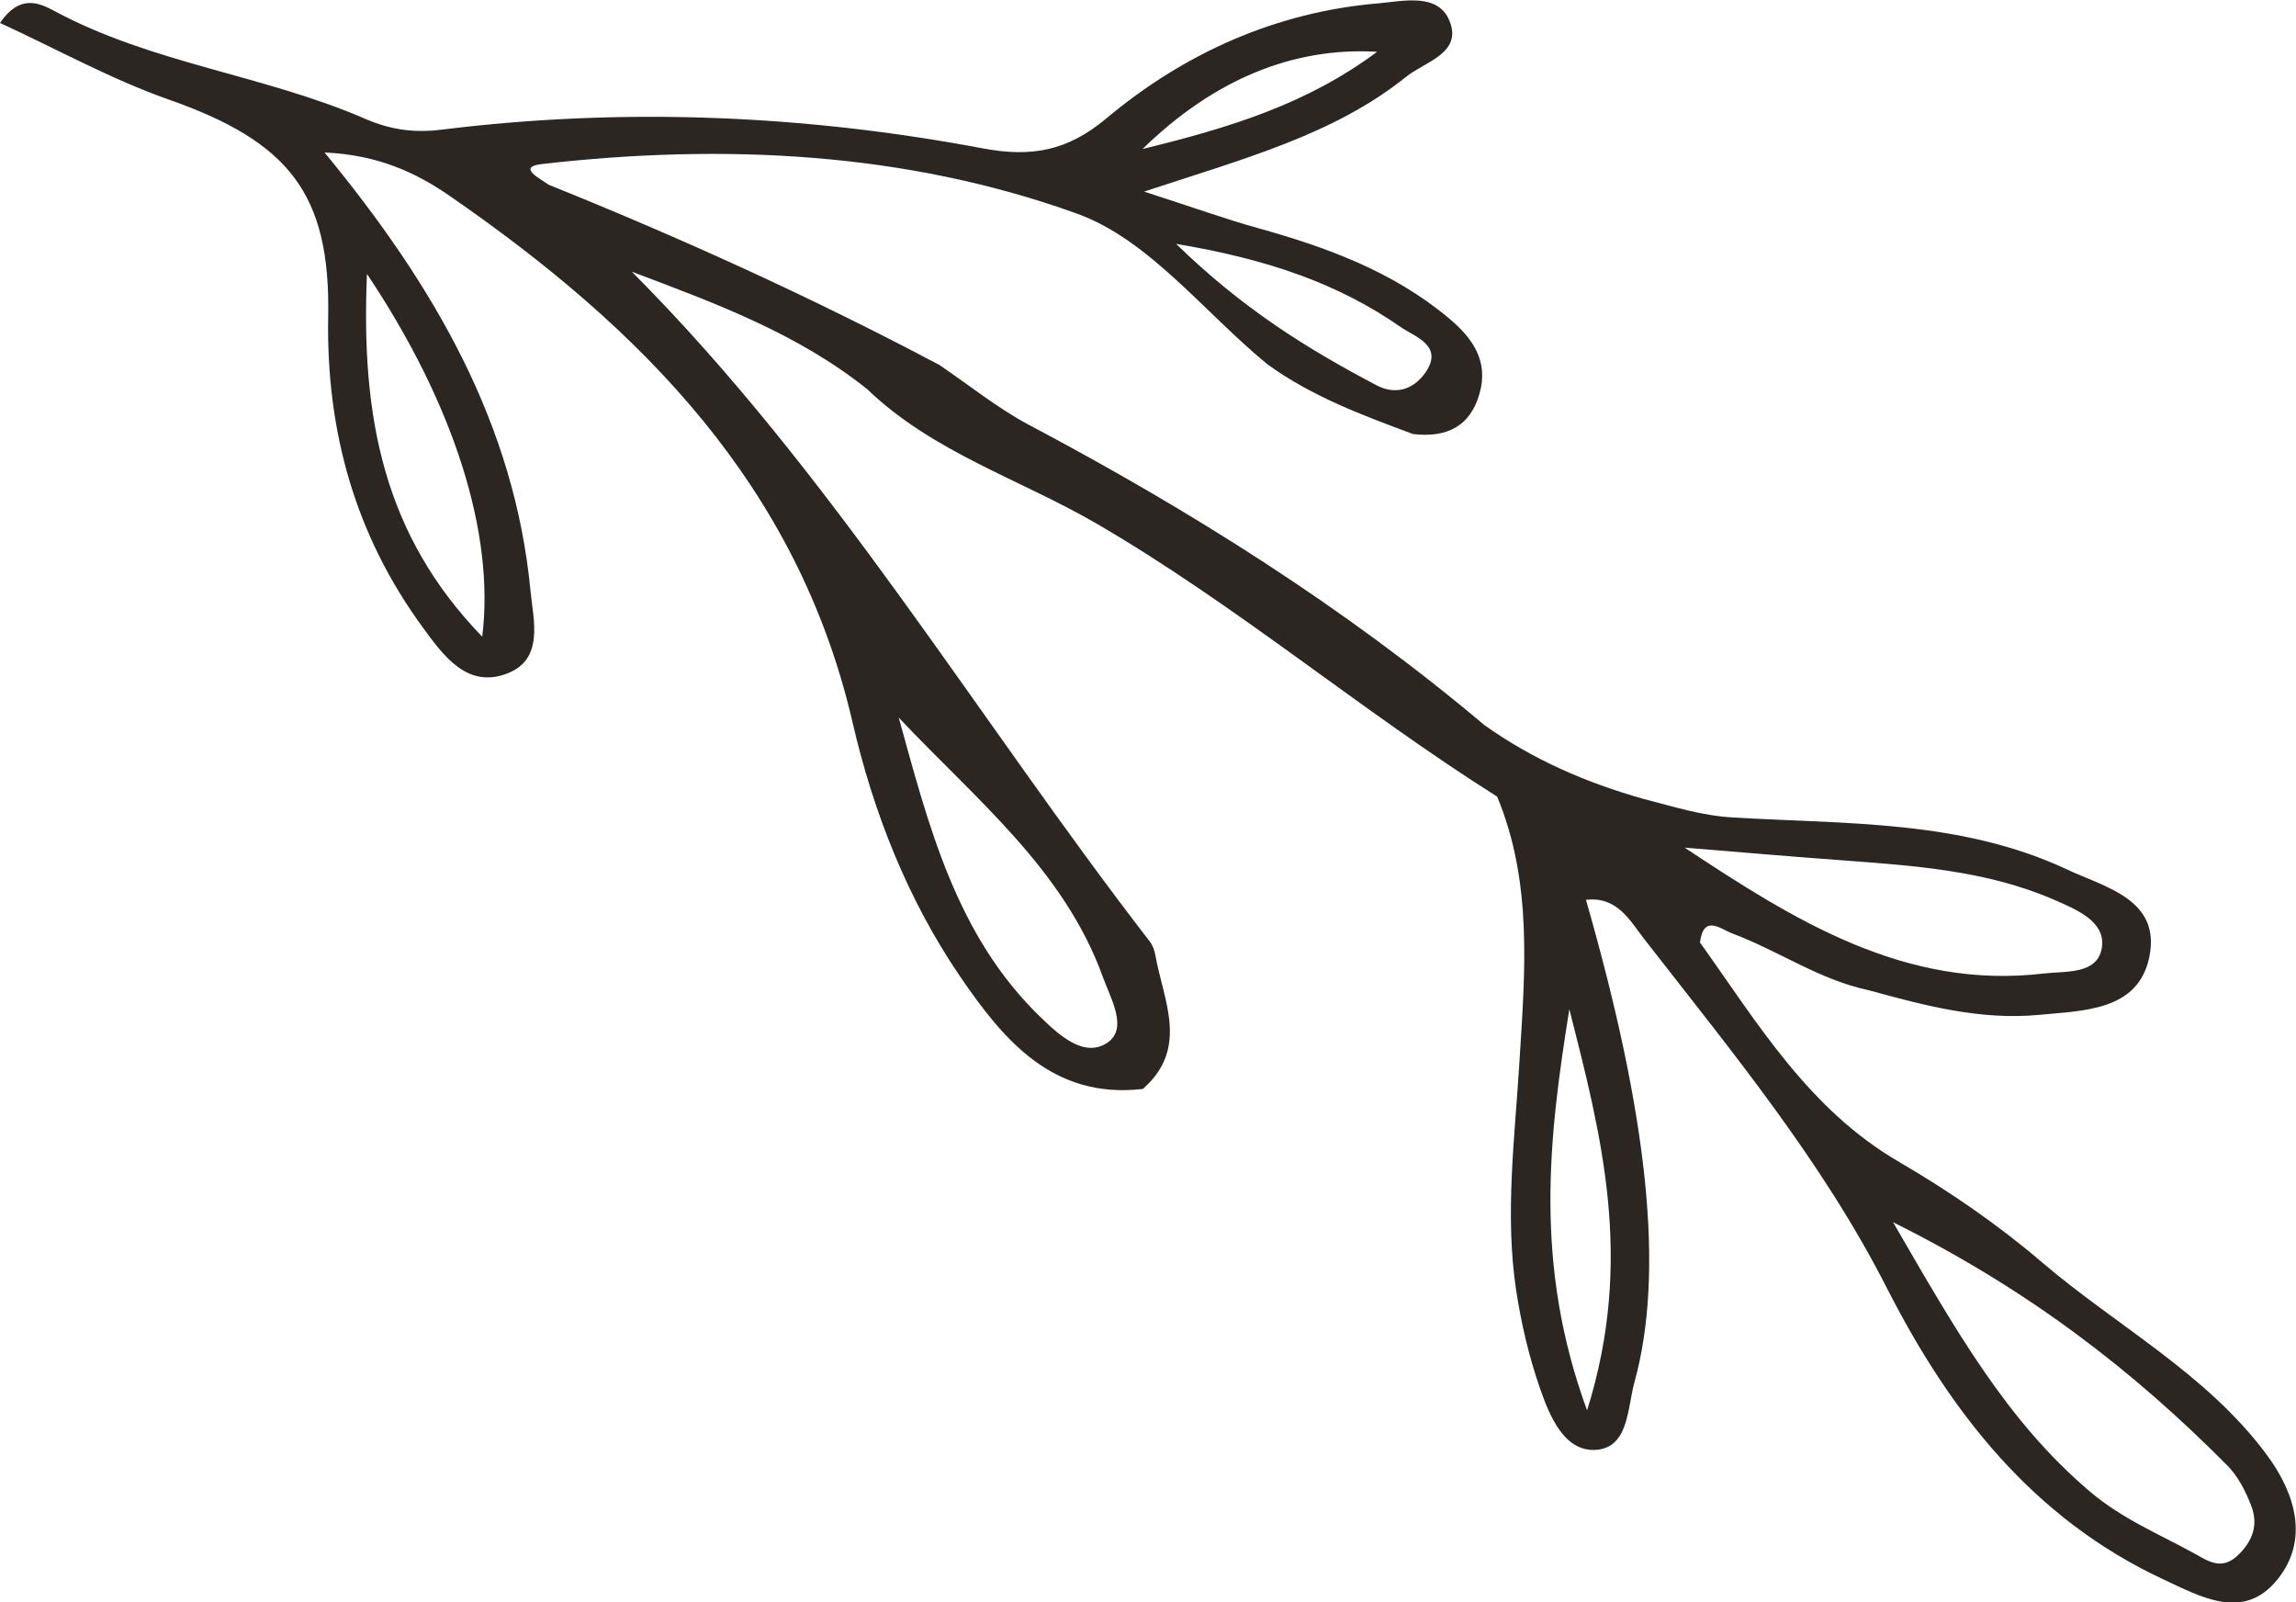 <?xml version="1.0" encoding="UTF-8"?>
<svg id="BG" xmlns="http://www.w3.org/2000/svg" viewBox="0 0 145.03 101.19">
  <defs>
    <style>
      .cls-1 {
        fill: #2b2622;
      }
    </style>
  </defs>
  <path class="cls-1" d="m0,1.45c3.59,1.65,6.99,3.54,10.61,4.82,7.63,2.67,10.27,5.95,10.12,13.74-.13,7.23,1.71,13.81,6.01,19.66,1.29,1.76,2.76,3.79,5.23,2.89,2.43-.88,1.72-3.39,1.54-5.25-1.01-10.49-6.02-19.2-13.01-27.68,3.36.15,5.78,1.26,7.96,2.78,12.05,8.33,21.94,18.25,25.4,33.24,1.31,5.67,3.48,11.17,6.78,16.01,2.72,3.98,5.84,7.78,11.56,7.11l.07-.07c2.81-2.55,1.24-5.48.72-8.32-.05-.33-.17-.67-.37-.93-10.91-14.12-20.06-29.61-32.71-42.29,5.25,1.98,10.46,3.89,14.87,7.42,4.15,3.99,9.65,5.68,14.49,8.49,8.85,5.15,16.67,11.8,25.3,17.24,2.25,5.42,1.76,11.07,1.41,16.71-.29,4.8-.93,9.61-.22,14.4.32,2.12.81,4.24,1.52,6.27.59,1.71,1.5,3.91,3.4,3.88,2.22-.04,2.11-2.66,2.56-4.27,1.92-6.94.87-16.79-3.06-30.47,1.99-.24,2.8,1.35,3.7,2.5,5.5,7.07,11.22,13.98,15.32,22.04,3.98,7.8,9.21,14.52,17.4,18.35,2.43,1.13,5.11,2.68,7.25.04,2.05-2.53,1.11-5.48-.65-7.86-3.79-5.14-9.49-8.14-14.25-12.21-2.76-2.36-5.82-4.46-8.96-6.29-5.73-3.32-8.95-8.76-12.61-13.88.23-1.81,1.31-.84,2.06-.56,2.91,1.09,5.51,2.93,8.61,3.58,3.53.97,7.08,1.91,10.78,1.55,2.79-.27,6.22-.25,6.93-3.63.77-3.67-2.8-4.42-5.24-5.57-6.66-3.11-13.91-2.84-21.01-3.26-2.03-.11-3.83-.7-5.71-1.18-3.59-1.01-6.98-2.48-10.04-4.66-8.84-7.45-18.56-13.55-28.75-18.95-2-1.06-3.78-2.51-5.67-3.79-8.02-4.25-16.28-8-24.7-11.39-.49-.37-2.03-1.11-.41-1.3,11.47-1.31,22.99-.77,33.82,3.14,4.55,1.65,8.03,6.25,12,9.5,2.79,2.03,6,3.22,9.2,4.41,2.08.25,3.62-.44,4.21-2.57.58-2.05-.45-3.5-1.95-4.75-3.53-2.95-7.72-4.48-12.07-5.69-2.05-.57-4.07-1.3-7.17-2.3,6.4-2.11,12-3.6,16.55-7.25,1.18-.95,3.57-1.49,2.74-3.53-.73-1.8-2.95-1.24-4.49-1.11-6.49.55-12.26,3.15-17.19,7.27-2.44,2.05-4.72,2.46-7.75,1.9-11.34-2.14-22.78-2.61-34.25-1.19-1.75.22-3.25-.01-4.8-.68C16.69,4.73,9.6,4.02,3.41.68,2.44.16,1.23-.36,0,1.45Zm72.17,7.96c4.52-4.41,9.54-6.45,14.82-6.14-4.42,3.29-9.25,4.78-14.82,6.14Zm2.11,5.99c5.8.97,10.26,2.51,14.22,5.27.82.58,2.8,1.16,1.48,2.94-.75,1.01-1.87,1.35-3.07.7-4.31-2.27-8.42-4.81-12.62-8.91Zm45.32,61.8c8.56,4.26,15.16,9.37,21.11,15.37.67.68,1.15,1.63,1.5,2.55.44,1.16.11,2.19-.87,3.12-1.01.95-1.86.35-2.67-.1-2.26-1.25-4.6-2.19-6.69-3.97-5.2-4.42-8.42-10.11-12.39-16.96Zm-13.2-23.67c3.27.27,6.54.55,9.81.79,4.62.35,9.24.63,13.58,2.52,1.37.6,3.16,1.34,2.99,2.91-.2,1.82-2.29,1.57-3.68,1.73-8.73,1.04-15.72-3.33-22.69-7.95Zm-7.27,10.2c2,7.9,4.12,15.8,1.12,25.34-3.39-9.24-2.41-17.28-1.12-25.34Zm-42.36-18.41c4.87,5.17,10.44,9.59,12.89,16.37.49,1.36,1.6,3.23.32,4.14-1.48,1.04-3.11-.49-4.23-1.57-5.36-5.16-7.09-12.12-8.98-18.94ZM23.18,17.3c5.5,8.22,8.09,16.4,7.28,22.91-6.2-6.41-7.67-13.77-7.28-22.91Z"/>
</svg>